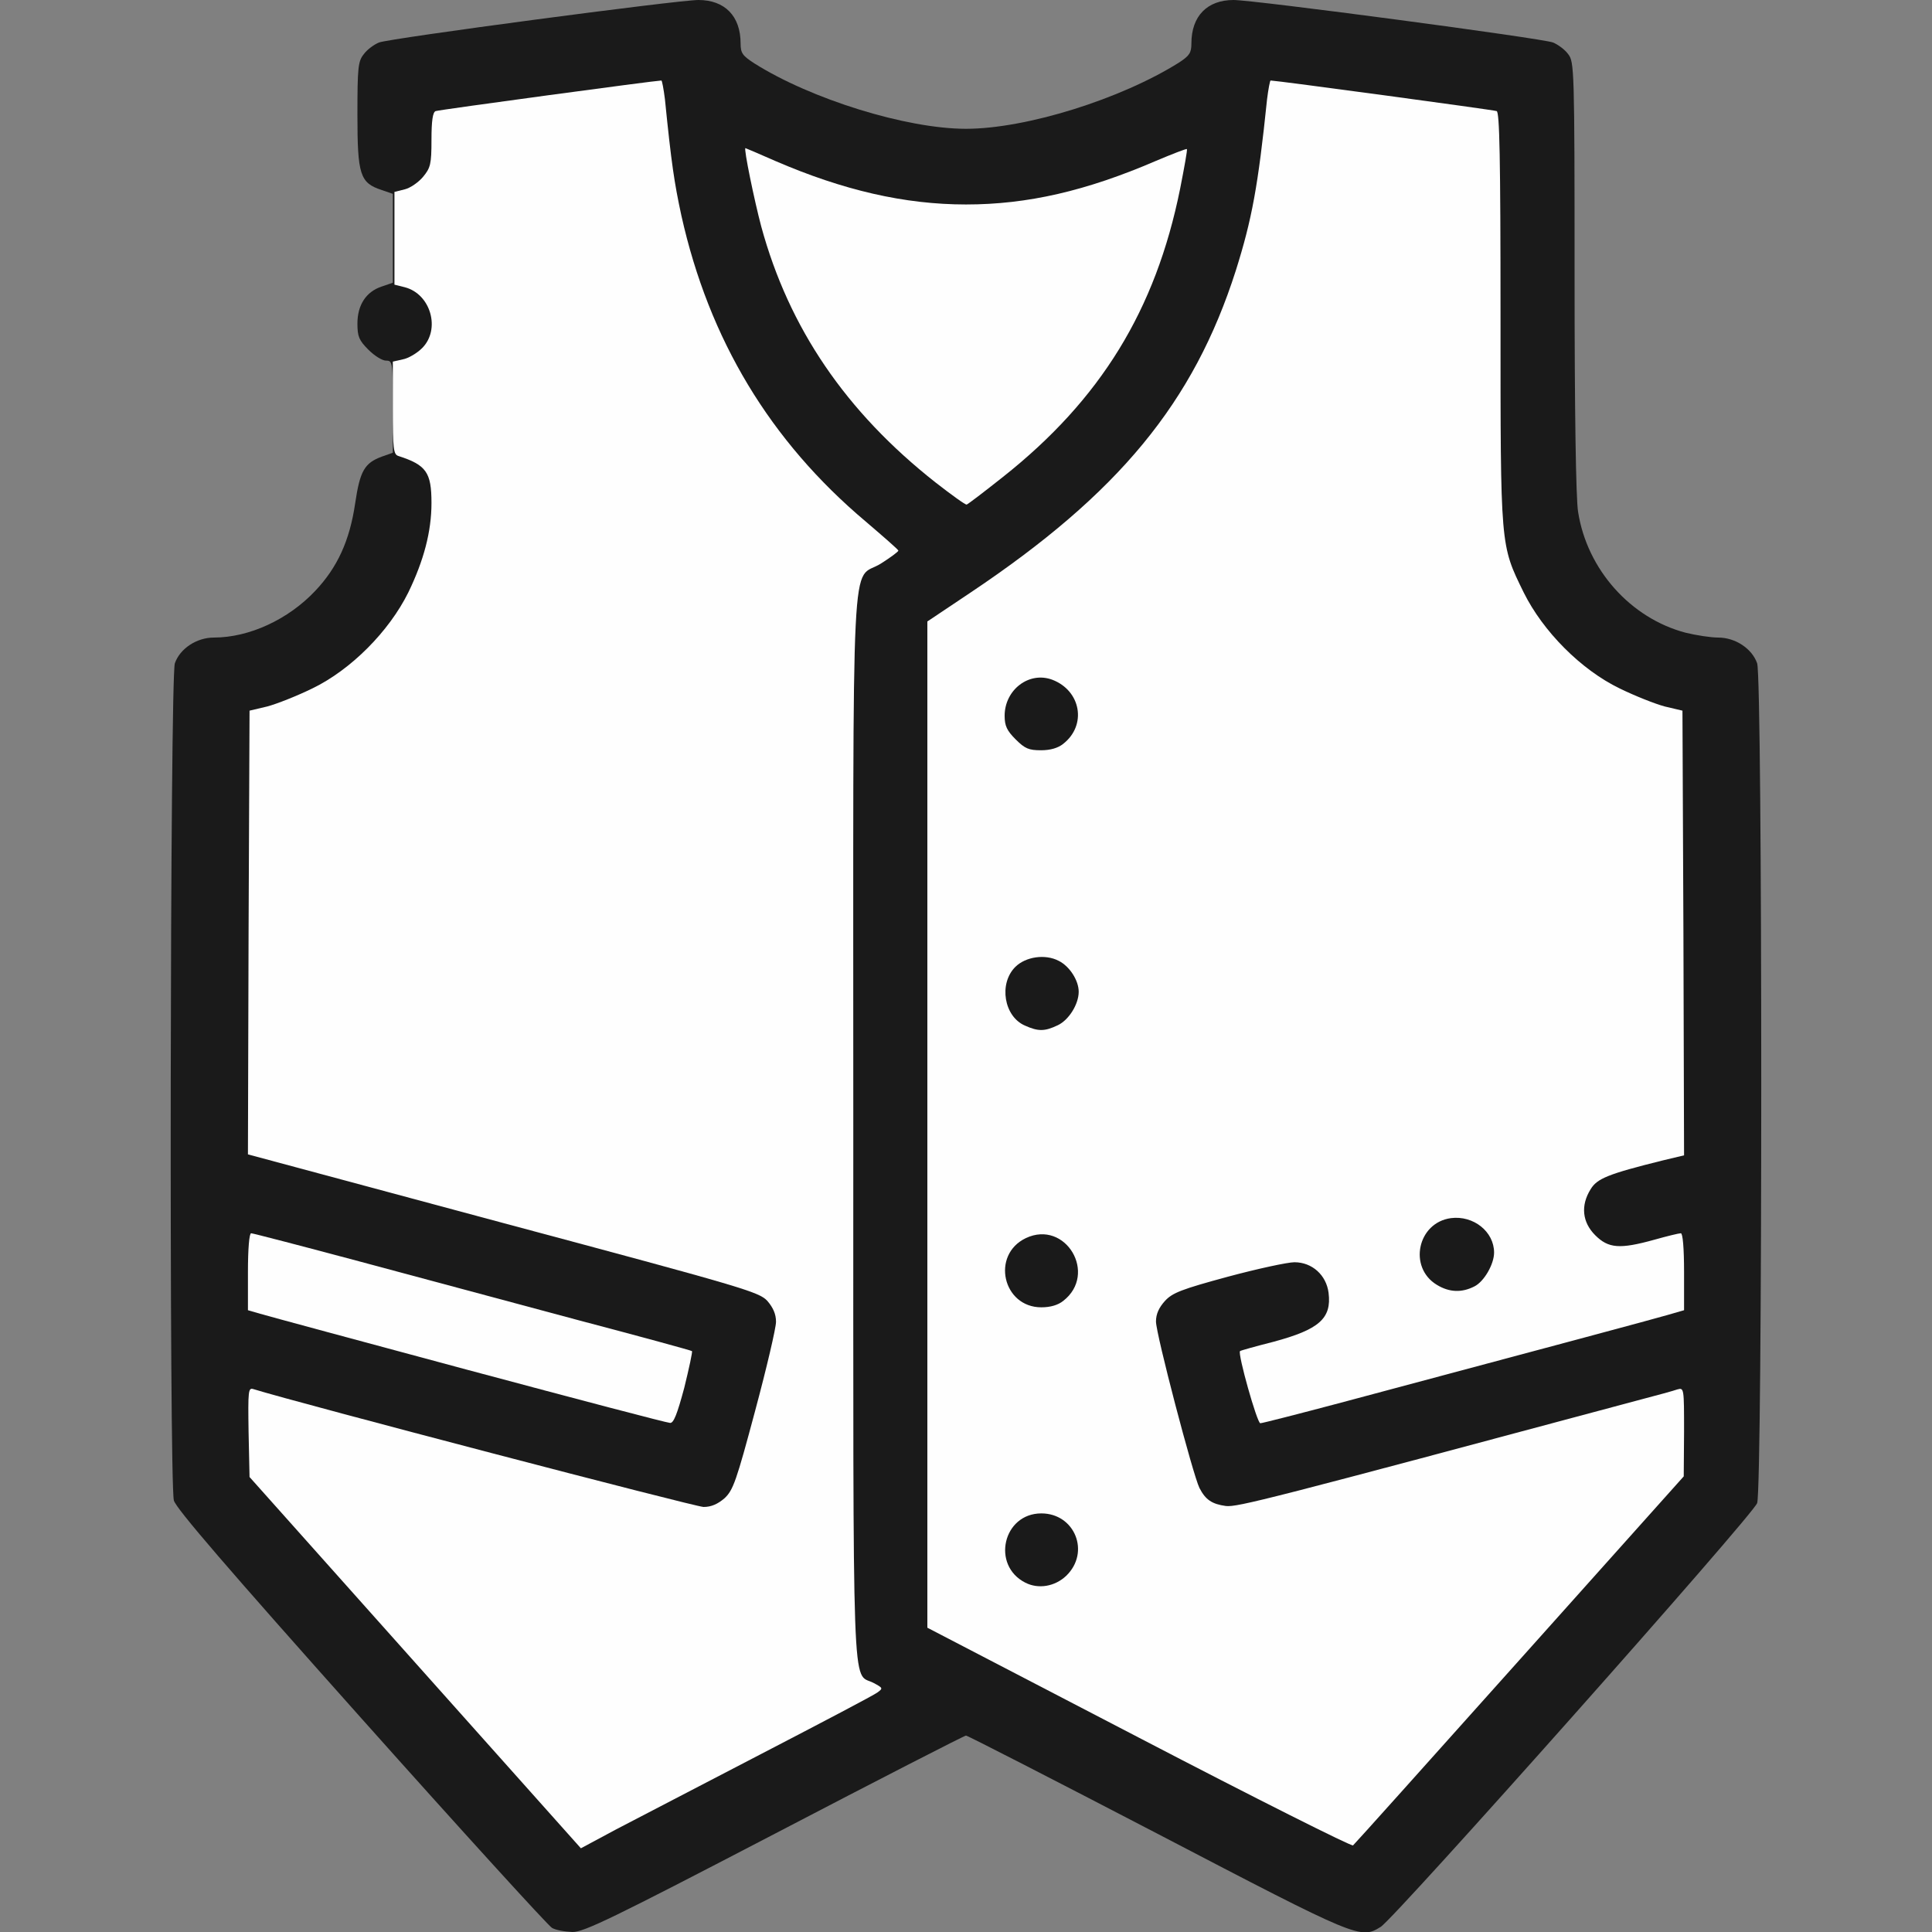 <!DOCTYPE svg PUBLIC "-//W3C//DTD SVG 20010904//EN" "http://www.w3.org/TR/2001/REC-SVG-20010904/DTD/svg10.dtd">
<svg version="1.0" xmlns="http://www.w3.org/2000/svg" width="600px" height="600px" viewBox="0 0 6000 6000" preserveAspectRatio="xMidYMid meet">
<rect x="0" y="0" width="6000" height="6000" fill="#808080" stroke="none"/>
<g id="layer101" fill="#1a1a1a" stroke="none">
 <path d="M1714 5987 c-12 -7 -279 -300 -593 -652 -414 -464 -574 -650 -581 -675 -15 -54 -12 -2555 3 -2600 16 -46 68 -80 121 -80 110 0 231 -56 315 -145 69 -73 107 -156 124 -272 15 -101 29 -125 83 -145 l34 -12 0 -143 c0 -139 -1 -143 -21 -143 -12 0 -36 -15 -55 -34 -29 -29 -34 -41 -34 -81 0 -58 27 -99 75 -115 l35 -12 0 -138 0 -138 -35 -12 c-67 -22 -75 -47 -75 -233 0 -148 2 -167 20 -189 10 -14 32 -30 47 -36 32 -13 928 -132 992 -132 82 0 131 50 131 135 0 30 6 38 43 62 176 111 472 203 657 203 186 0 481 -92 662 -206 32 -21 38 -30 38 -59 0 -85 49 -135 131 -135 64 0 960 119 992 132 15 6 37 22 47 36 19 24 20 44 20 691 0 411 4 691 11 731 28 179 163 330 334 375 33 8 78 15 101 15 53 0 105 34 121 80 17 50 17 2560 0 2608 -13 38 -1126 1290 -1169 1316 -63 39 -68 37 -693 -289 -323 -168 -590 -305 -595 -305 -5 0 -272 137 -594 305 -505 263 -592 305 -628 305 -24 -1 -53 -6 -64 -13z"/>
 </g>
<g id="layer102" fill="#fefefe" stroke="none">
 <path d="M1289 5163 l-514 -576 -3 -139 c-2 -130 -1 -139 15 -134 142 44 1373 366 1398 366 24 0 44 -9 65 -27 27 -25 37 -54 95 -271 36 -134 65 -258 65 -277 0 -24 -9 -44 -27 -65 -26 -28 -74 -42 -821 -242 l-792 -213 2 -689 3 -689 55 -13 c30 -8 93 -33 140 -56 120 -58 238 -177 298 -298 48 -99 72 -189 72 -278 0 -95 -16 -118 -103 -146 -15 -5 -17 -21 -17 -149 l0 -144 31 -7 c17 -3 44 -19 60 -35 58 -58 27 -168 -54 -189 l-32 -8 0 -144 0 -144 32 -8 c17 -4 43 -22 57 -39 23 -28 26 -39 26 -115 0 -59 4 -86 13 -89 10 -4 684 -95 701 -95 2 0 7 26 11 58 20 199 29 259 51 361 86 386 276 701 573 951 55 47 101 87 101 90 0 3 -24 21 -54 40 -95 60 -86 -126 -86 1745 0 1826 -5 1697 62 1731 30 16 31 17 13 30 -10 8 -172 93 -359 190 -188 98 -391 203 -452 235 l-110 59 -515 -577z"/>
 <path d="M3538 5397 l-658 -342 0 -1562 0 -1563 133 -89 c462 -309 694 -591 825 -1001 50 -159 69 -261 97 -532 4 -32 9 -58 11 -58 17 0 691 91 702 95 9 3 12 141 12 642 0 716 -1 704 72 853 60 121 178 240 298 298 47 23 110 48 140 56 l55 13 3 690 2 691 -67 16 c-169 42 -203 56 -223 89 -32 51 -26 103 14 143 41 41 76 44 184 14 39 -11 76 -20 82 -20 6 0 10 46 10 120 l0 119 -52 15 c-48 14 -332 90 -1013 272 -132 35 -245 64 -251 64 -10 0 -71 -217 -63 -224 2 -2 49 -15 104 -29 141 -38 181 -72 171 -152 -7 -55 -51 -95 -106 -95 -21 0 -114 20 -207 45 -144 39 -172 50 -195 75 -19 21 -28 41 -28 64 0 39 115 477 135 517 19 37 39 50 82 56 36 4 130 -20 1290 -331 50 -13 101 -27 112 -31 21 -6 21 -4 21 132 l-1 138 -510 570 c-280 313 -513 573 -517 576 -4 4 -303 -146 -664 -334z m-227 -503 c76 -73 27 -194 -77 -194 -119 0 -156 161 -50 215 41 21 92 12 127 -21z m-9 -854 c108 -84 7 -253 -116 -195 -109 52 -72 215 48 215 28 0 52 -7 68 -20z m1277 -45 c30 -15 61 -69 61 -105 0 -65 -64 -116 -134 -107 -104 14 -133 153 -44 207 39 24 78 25 117 5z m-1294 -811 c34 -16 65 -65 65 -104 0 -35 -28 -79 -62 -96 -42 -22 -103 -13 -135 19 -52 52 -35 154 30 182 42 19 62 18 102 -1z m17 -874 c74 -58 55 -165 -34 -199 -72 -27 -148 31 -148 112 0 31 7 46 34 73 29 29 41 34 79 34 29 0 53 -7 69 -20z"/>
 <path d="M1455 4255 c-335 -90 -627 -169 -647 -175 l-38 -11 0 -119 c0 -71 4 -120 10 -120 5 0 159 40 342 89 183 49 488 131 678 182 190 50 347 93 349 95 2 2 -9 53 -24 114 -22 82 -33 110 -44 109 -9 0 -290 -74 -626 -164z"/>
 <path d="M2905 1498 c-278 -219 -455 -479 -541 -795 -21 -79 -55 -243 -49 -243 1 0 43 18 93 40 211 91 401 135 592 135 191 0 373 -42 589 -135 52 -22 96 -39 97 -37 2 2 -8 57 -21 123 -76 377 -247 655 -550 895 -58 46 -109 85 -113 86 -4 1 -47 -30 -97 -69z"/>
 </g>

</svg>